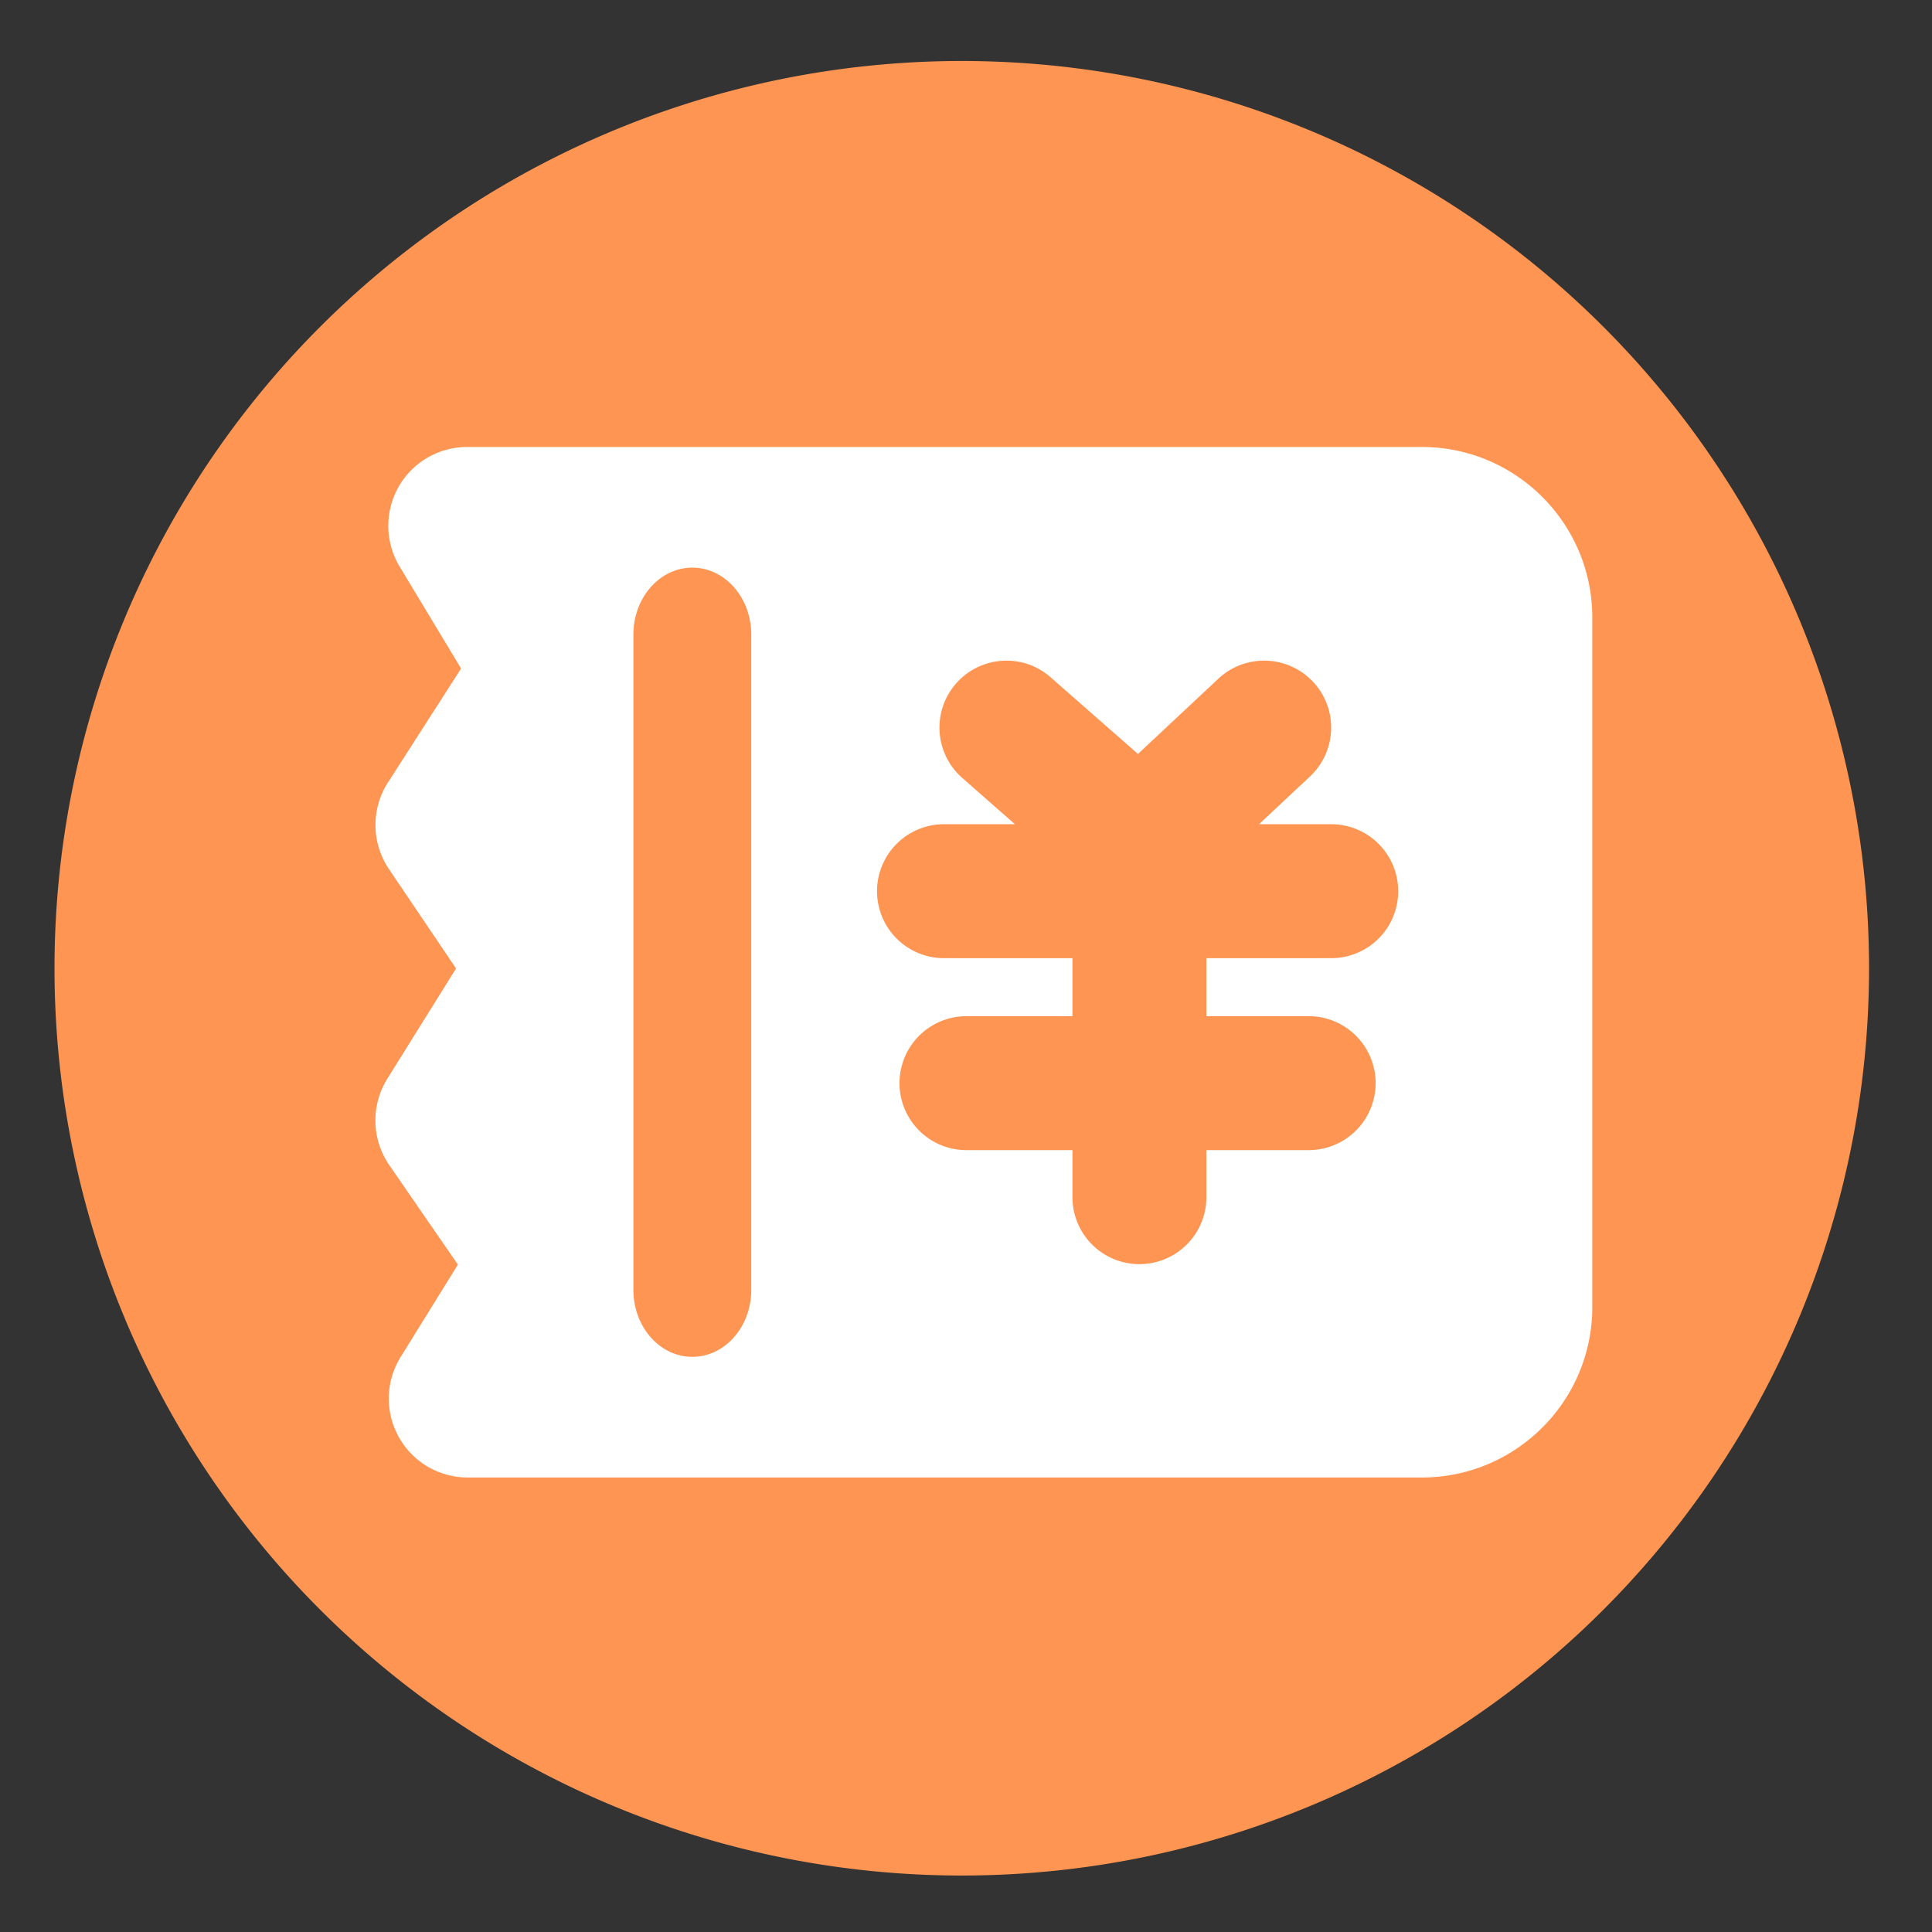 <?xml version="1.0" standalone="no"?><!DOCTYPE svg PUBLIC "-//W3C//DTD SVG 1.1//EN" "http://www.w3.org/Graphics/SVG/1.1/DTD/svg11.dtd"><svg t="1640410861761" class="icon" viewBox="0 0 1024 1024" version="1.1" xmlns="http://www.w3.org/2000/svg" p-id="3830" xmlns:xlink="http://www.w3.org/1999/xlink" width="200" height="200"><rect x="0" y="0" width="1024" height="1024" fill="#333333" stroke="none"/><defs><style type="text/css"></style></defs><path d="M509.761 513.201m-480.87 0a480.87 480.87 0 1 0 961.741 0 480.87 480.87 0 1 0-961.741 0Z" fill="#FF9552" p-id="3831"></path><path d="M753.609 236.913H247.562c-15.019 0-29 8.137-36.372 21.245a41.905 41.905 0 0 0 0.601 42.107l32.604 54.067-38.775 60.402a41.763 41.763 0 0 0 0.546 45.93l35.553 52.647-36.427 58.436a41.79 41.79 0 0 0 1.092 45.875l36.318 52.647-30.365 48.988c-7.974 12.889-8.356 29.109-0.983 42.38s21.354 21.463 36.536 21.463h505.774c49.753 0 90.276-40.468 90.276-90.276V327.134c-0.055-49.753-40.523-90.221-90.33-90.221z m-355.424 446.737c0 19.606-13.981 35.499-31.239 35.499s-31.239-15.892-31.239-35.499V336.364c0-19.606 13.981-35.499 31.239-35.499s31.239 15.892 31.239 35.499v347.286z m307.2-175.8h-65.973v30.747h54.013a35.499 35.499 0 1 1 0 70.997h-54.013v24.74a35.499 35.499 0 1 1-70.997 0v-24.74h-55.979a35.499 35.499 0 1 1 0-70.997h55.979v-30.747H500.531a35.499 35.499 0 1 1 0-70.997h37.41l-27.907-24.521c-14.746-12.943-16.22-35.335-3.277-50.08s35.389-16.22 50.08-3.277l46.312 40.632 42.598-39.868c14.309-13.38 36.755-12.67 50.19 1.638s12.67 36.755-1.638 50.19l-26.979 25.286h38.065a35.499 35.499 0 1 1 0 70.997z" fill="#FFFFFF" p-id="3832"></path></svg>